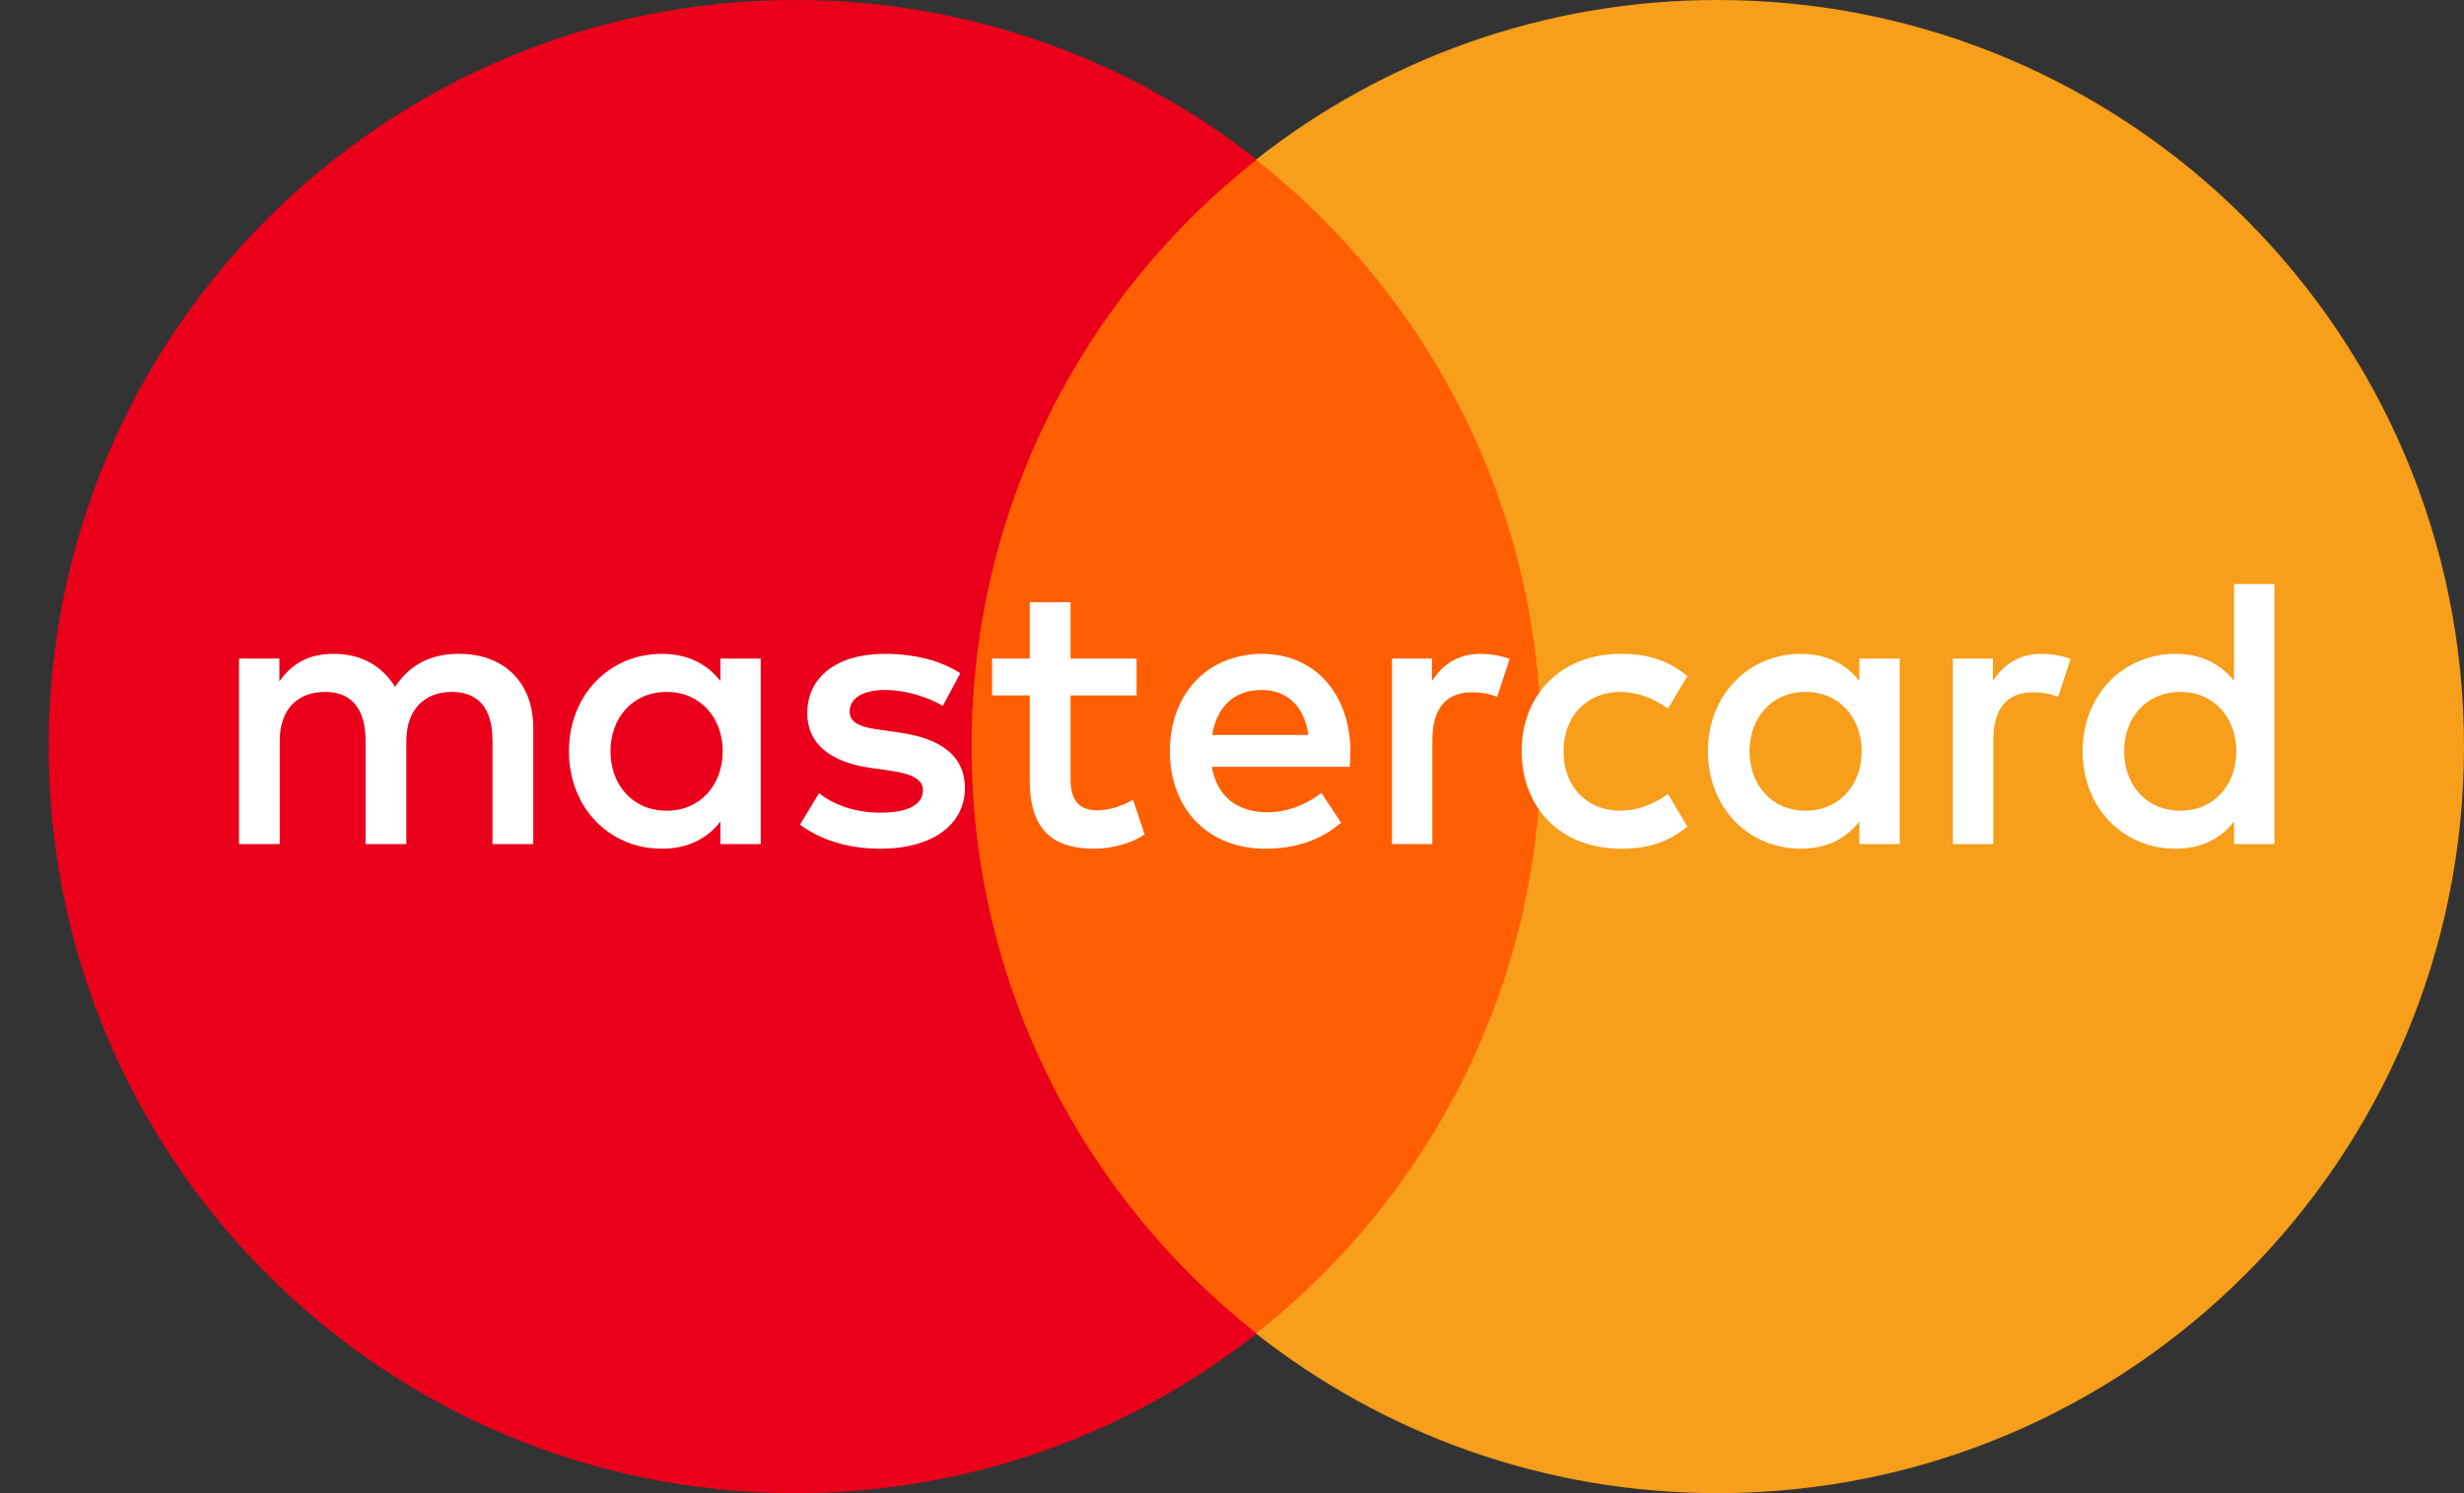<svg width="33" height="20" viewBox="0 0 33 20" fill="none" xmlns="http://www.w3.org/2000/svg">
<rect x="0" y="0" width="33" height="20" fill="#333333" stroke="none"/>
<g id="Group">
<g id="Group_2">
<path id="Vector" d="M21.2 17.863H12.451V2.139H21.2V17.863Z" fill="#FF5F00"/>
<g id="Group_3">
<path id="Vector_2" d="M13.012 10C13.012 6.81 14.505 3.969 16.831 2.138C15.13 0.799 12.984 5.33497e-07 10.651 5.33497e-07C5.129 5.33497e-07 0.652 4.477 0.652 10C0.652 15.523 5.129 20 10.651 20C12.984 20 15.13 19.201 16.831 17.862C14.505 16.031 13.012 13.19 13.012 10Z" fill="#EB001B"/>
</g>
<g id="Group_4">
<path id="Vector_3" d="M33 10C33 15.523 28.524 20 23.002 20C20.669 20 18.523 19.201 16.821 17.862C19.148 16.031 20.641 13.19 20.641 10C20.641 6.81 19.148 3.969 16.821 2.138C18.523 0.799 20.669 5.33497e-07 23.002 5.33497e-07C28.524 5.33497e-07 33 4.477 33 10Z" fill="#F79E1B"/>
</g>
</g>
<g id="Group_5">
<path id="Vector_4" d="M8.176 10.063C8.176 9.626 8.462 9.268 8.93 9.268C9.377 9.268 9.679 9.611 9.679 10.063C9.679 10.515 9.377 10.859 8.93 10.859C8.462 10.859 8.176 10.5 8.176 10.063ZM10.188 10.063V8.821H9.648V9.122C9.477 8.899 9.216 8.758 8.863 8.758C8.166 8.758 7.62 9.305 7.62 10.063C7.62 10.823 8.166 11.368 8.863 11.368C9.216 11.368 9.477 11.228 9.648 11.004V11.306H10.188V10.063ZM28.448 10.063C28.448 9.626 28.734 9.268 29.202 9.268C29.649 9.268 29.951 9.611 29.951 10.063C29.951 10.515 29.649 10.859 29.202 10.859C28.734 10.859 28.448 10.5 28.448 10.063ZM30.461 10.063V7.823H29.92V9.122C29.748 8.899 29.488 8.758 29.135 8.758C28.438 8.758 27.892 9.305 27.892 10.063C27.892 10.823 28.438 11.368 29.135 11.368C29.488 11.368 29.748 11.228 29.92 11.004V11.306H30.461V10.063ZM16.895 9.242C17.244 9.242 17.467 9.46 17.524 9.845H16.235C16.293 9.486 16.511 9.242 16.895 9.242ZM16.906 8.758C16.178 8.758 15.668 9.288 15.668 10.063C15.668 10.854 16.199 11.368 16.942 11.368C17.317 11.368 17.66 11.275 17.961 11.02L17.697 10.62C17.488 10.786 17.223 10.88 16.974 10.88C16.625 10.88 16.308 10.718 16.23 10.271H18.076C18.081 10.204 18.086 10.136 18.086 10.063C18.081 9.288 17.602 8.758 16.906 8.758ZM23.431 10.063C23.431 9.626 23.717 9.268 24.185 9.268C24.632 9.268 24.933 9.611 24.933 10.063C24.933 10.515 24.632 10.859 24.185 10.859C23.717 10.859 23.431 10.5 23.431 10.063ZM25.443 10.063V8.821H24.902V9.122C24.73 8.899 24.471 8.758 24.118 8.758C23.421 8.758 22.874 9.305 22.874 10.063C22.874 10.823 23.421 11.368 24.118 11.368C24.471 11.368 24.73 11.228 24.902 11.004V11.306H25.443V10.063ZM20.379 10.063C20.379 10.817 20.904 11.368 21.705 11.368C22.079 11.368 22.329 11.285 22.599 11.072L22.339 10.635C22.137 10.781 21.924 10.859 21.689 10.859C21.258 10.854 20.94 10.542 20.94 10.063C20.94 9.585 21.258 9.273 21.689 9.268C21.924 9.268 22.137 9.346 22.339 9.491L22.599 9.055C22.329 8.842 22.079 8.758 21.705 8.758C20.904 8.758 20.379 9.309 20.379 10.063ZM27.346 8.758C27.034 8.758 26.831 8.904 26.691 9.122V8.821H26.155V11.306H26.696V9.913C26.696 9.501 26.873 9.273 27.226 9.273C27.336 9.273 27.45 9.288 27.564 9.335L27.731 8.826C27.611 8.779 27.455 8.758 27.346 8.758ZM12.861 9.018C12.601 8.847 12.242 8.758 11.847 8.758C11.218 8.758 10.812 9.06 10.812 9.554C10.812 9.959 11.114 10.209 11.67 10.287L11.925 10.323C12.222 10.365 12.361 10.443 12.361 10.583C12.361 10.776 12.164 10.885 11.795 10.885C11.421 10.885 11.15 10.765 10.968 10.625L10.714 11.046C11.01 11.264 11.384 11.368 11.79 11.368C12.507 11.368 12.923 11.03 12.923 10.557C12.923 10.12 12.596 9.892 12.055 9.814L11.8 9.777C11.566 9.746 11.379 9.7 11.379 9.533C11.379 9.351 11.556 9.242 11.852 9.242C12.169 9.242 12.476 9.362 12.627 9.455L12.861 9.018ZM19.833 8.758C19.521 8.758 19.318 8.904 19.178 9.122V8.821H18.643V11.306H19.183V9.913C19.183 9.501 19.36 9.273 19.713 9.273C19.823 9.273 19.937 9.288 20.051 9.335L20.218 8.826C20.098 8.779 19.942 8.758 19.833 8.758ZM15.222 8.821H14.338V8.067H13.791V8.821H13.287V9.315H13.791V10.448C13.791 11.025 14.015 11.368 14.654 11.368C14.889 11.368 15.159 11.296 15.33 11.176L15.175 10.713C15.013 10.806 14.836 10.854 14.696 10.854C14.426 10.854 14.338 10.687 14.338 10.438V9.315H15.222V8.821ZM7.142 11.306V9.746C7.142 9.159 6.768 8.764 6.164 8.758C5.847 8.753 5.52 8.852 5.291 9.2C5.119 8.925 4.849 8.758 4.469 8.758C4.204 8.758 3.945 8.836 3.742 9.127V8.821H3.201V11.306H3.746V9.928C3.746 9.497 3.986 9.268 4.355 9.268C4.714 9.268 4.896 9.501 4.896 9.923V11.306H5.442V9.928C5.442 9.497 5.691 9.268 6.05 9.268C6.419 9.268 6.596 9.501 6.596 9.923V11.306H7.142Z" fill="white"/>
</g>
</g>
</svg>
